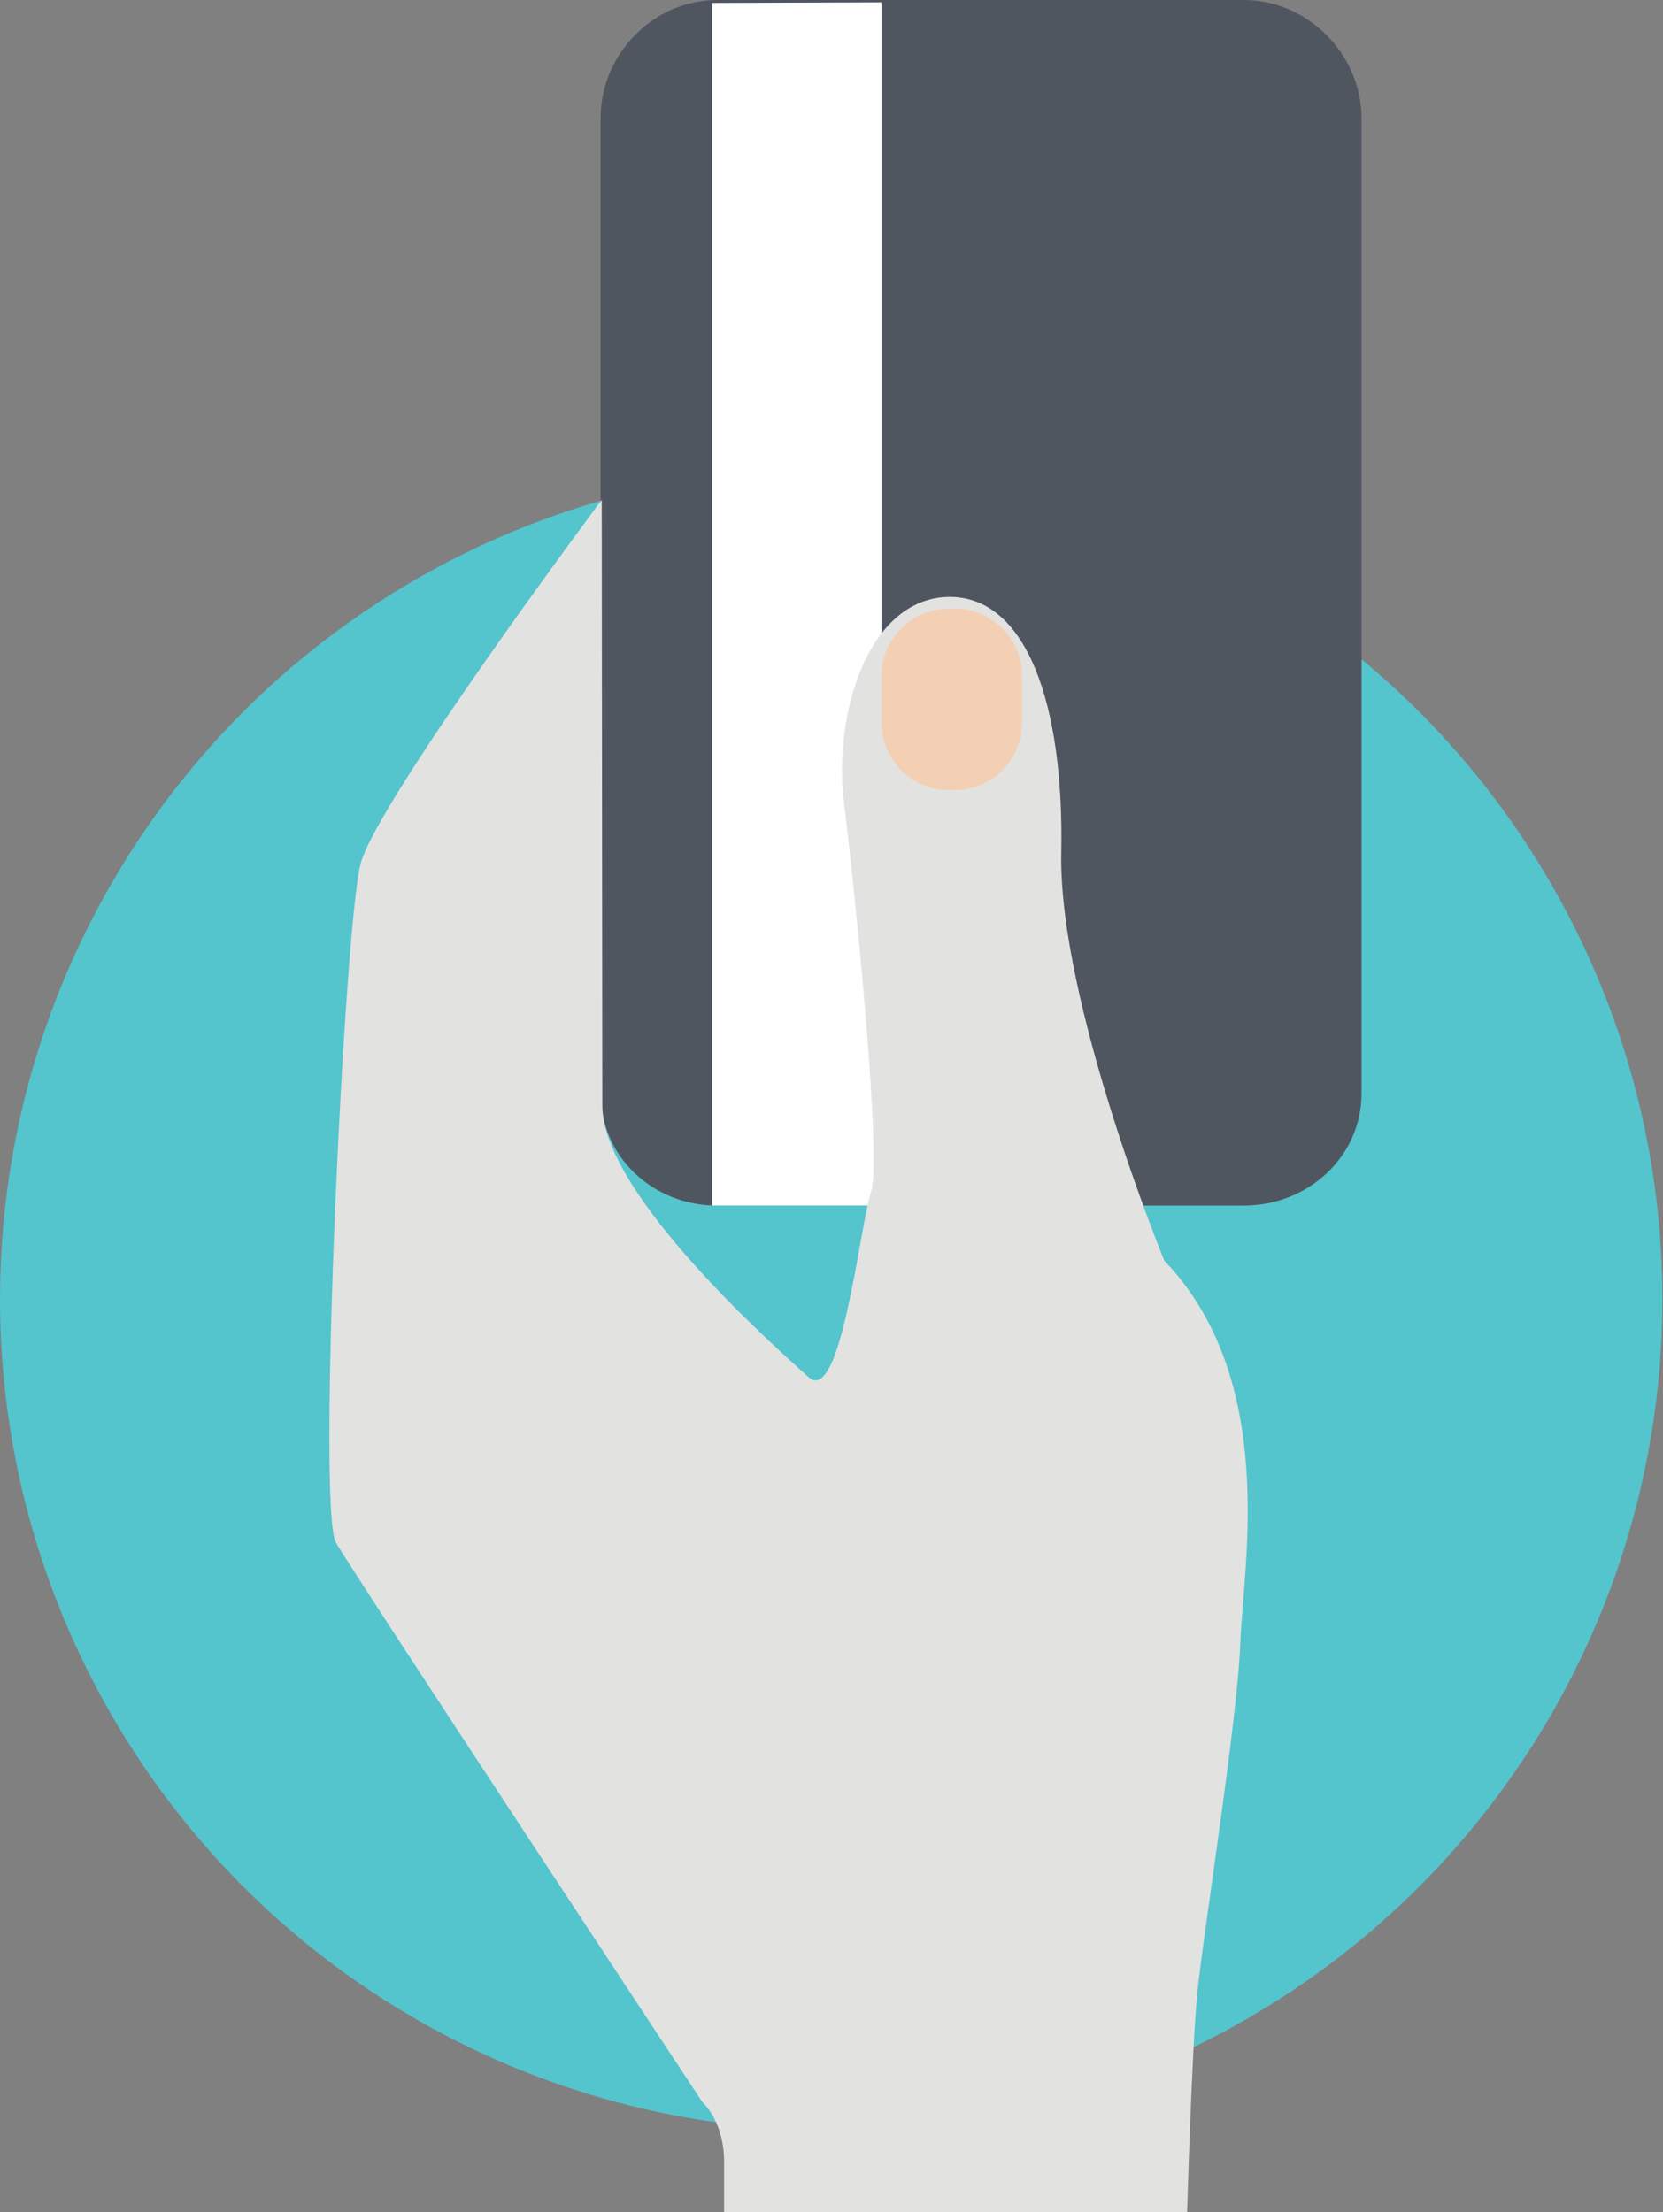 <svg xmlns="http://www.w3.org/2000/svg" width="284.1" height="378" viewBox="0 0 284.1 378"><rect x="0" y="0" width="284.1" height="378" fill="#808080" stroke="none"/><circle fill="#54C4CD" cx="142" cy="222" r="142"/><path fill="#50565F" d="M232.6 186.8c0 10.9-9.2 19.2-20.1 19.2h-90c-10.9 0-19.9-8.3-19.9-19.2V20.2c0-10.9 9-20.2 19.9-20.2h90c10.9 0 20.1 9.3 20.1 20.2v166.6z"/><path fill="#FFF" d="M150.6 206h-29V.5l29-.1z"/><path fill="#E2E2E1" d="M102.8 85.4s-38.4 51.5-41.2 62.2c-2.8 10.7-7.5 110.5-4.2 116 3.2 5.6 62.6 95.6 62.6 95.6s3.7 3.2 3.7 10.2v8.6h79.1s.8-27.3 1.7-37c.9-9.7 7-47.5 7.4-60.5.5-13 6.5-44.7-13-65.1 0 0-18.1-44.2-17.6-69.7s-6-44.1-19.5-43.7c-13.5.5-19.5 19.9-17.6 35.3 1.9 15.3 6.5 60.8 4.6 66.4-1.9 5.6-5.1 36.7-10.7 31.6-5.6-5.1-35.3-31.3-35.2-46.5"/><path fill="#F3D0B4" d="M174.6 123.5c0 6.3-5.1 11.5-11.5 11.5h-1c-6.3 0-11.5-5.1-11.5-11.5v-8c0-6.3 5.1-11.5 11.5-11.5h1c6.3 0 11.5 5.1 11.5 11.5v8z"/></svg>